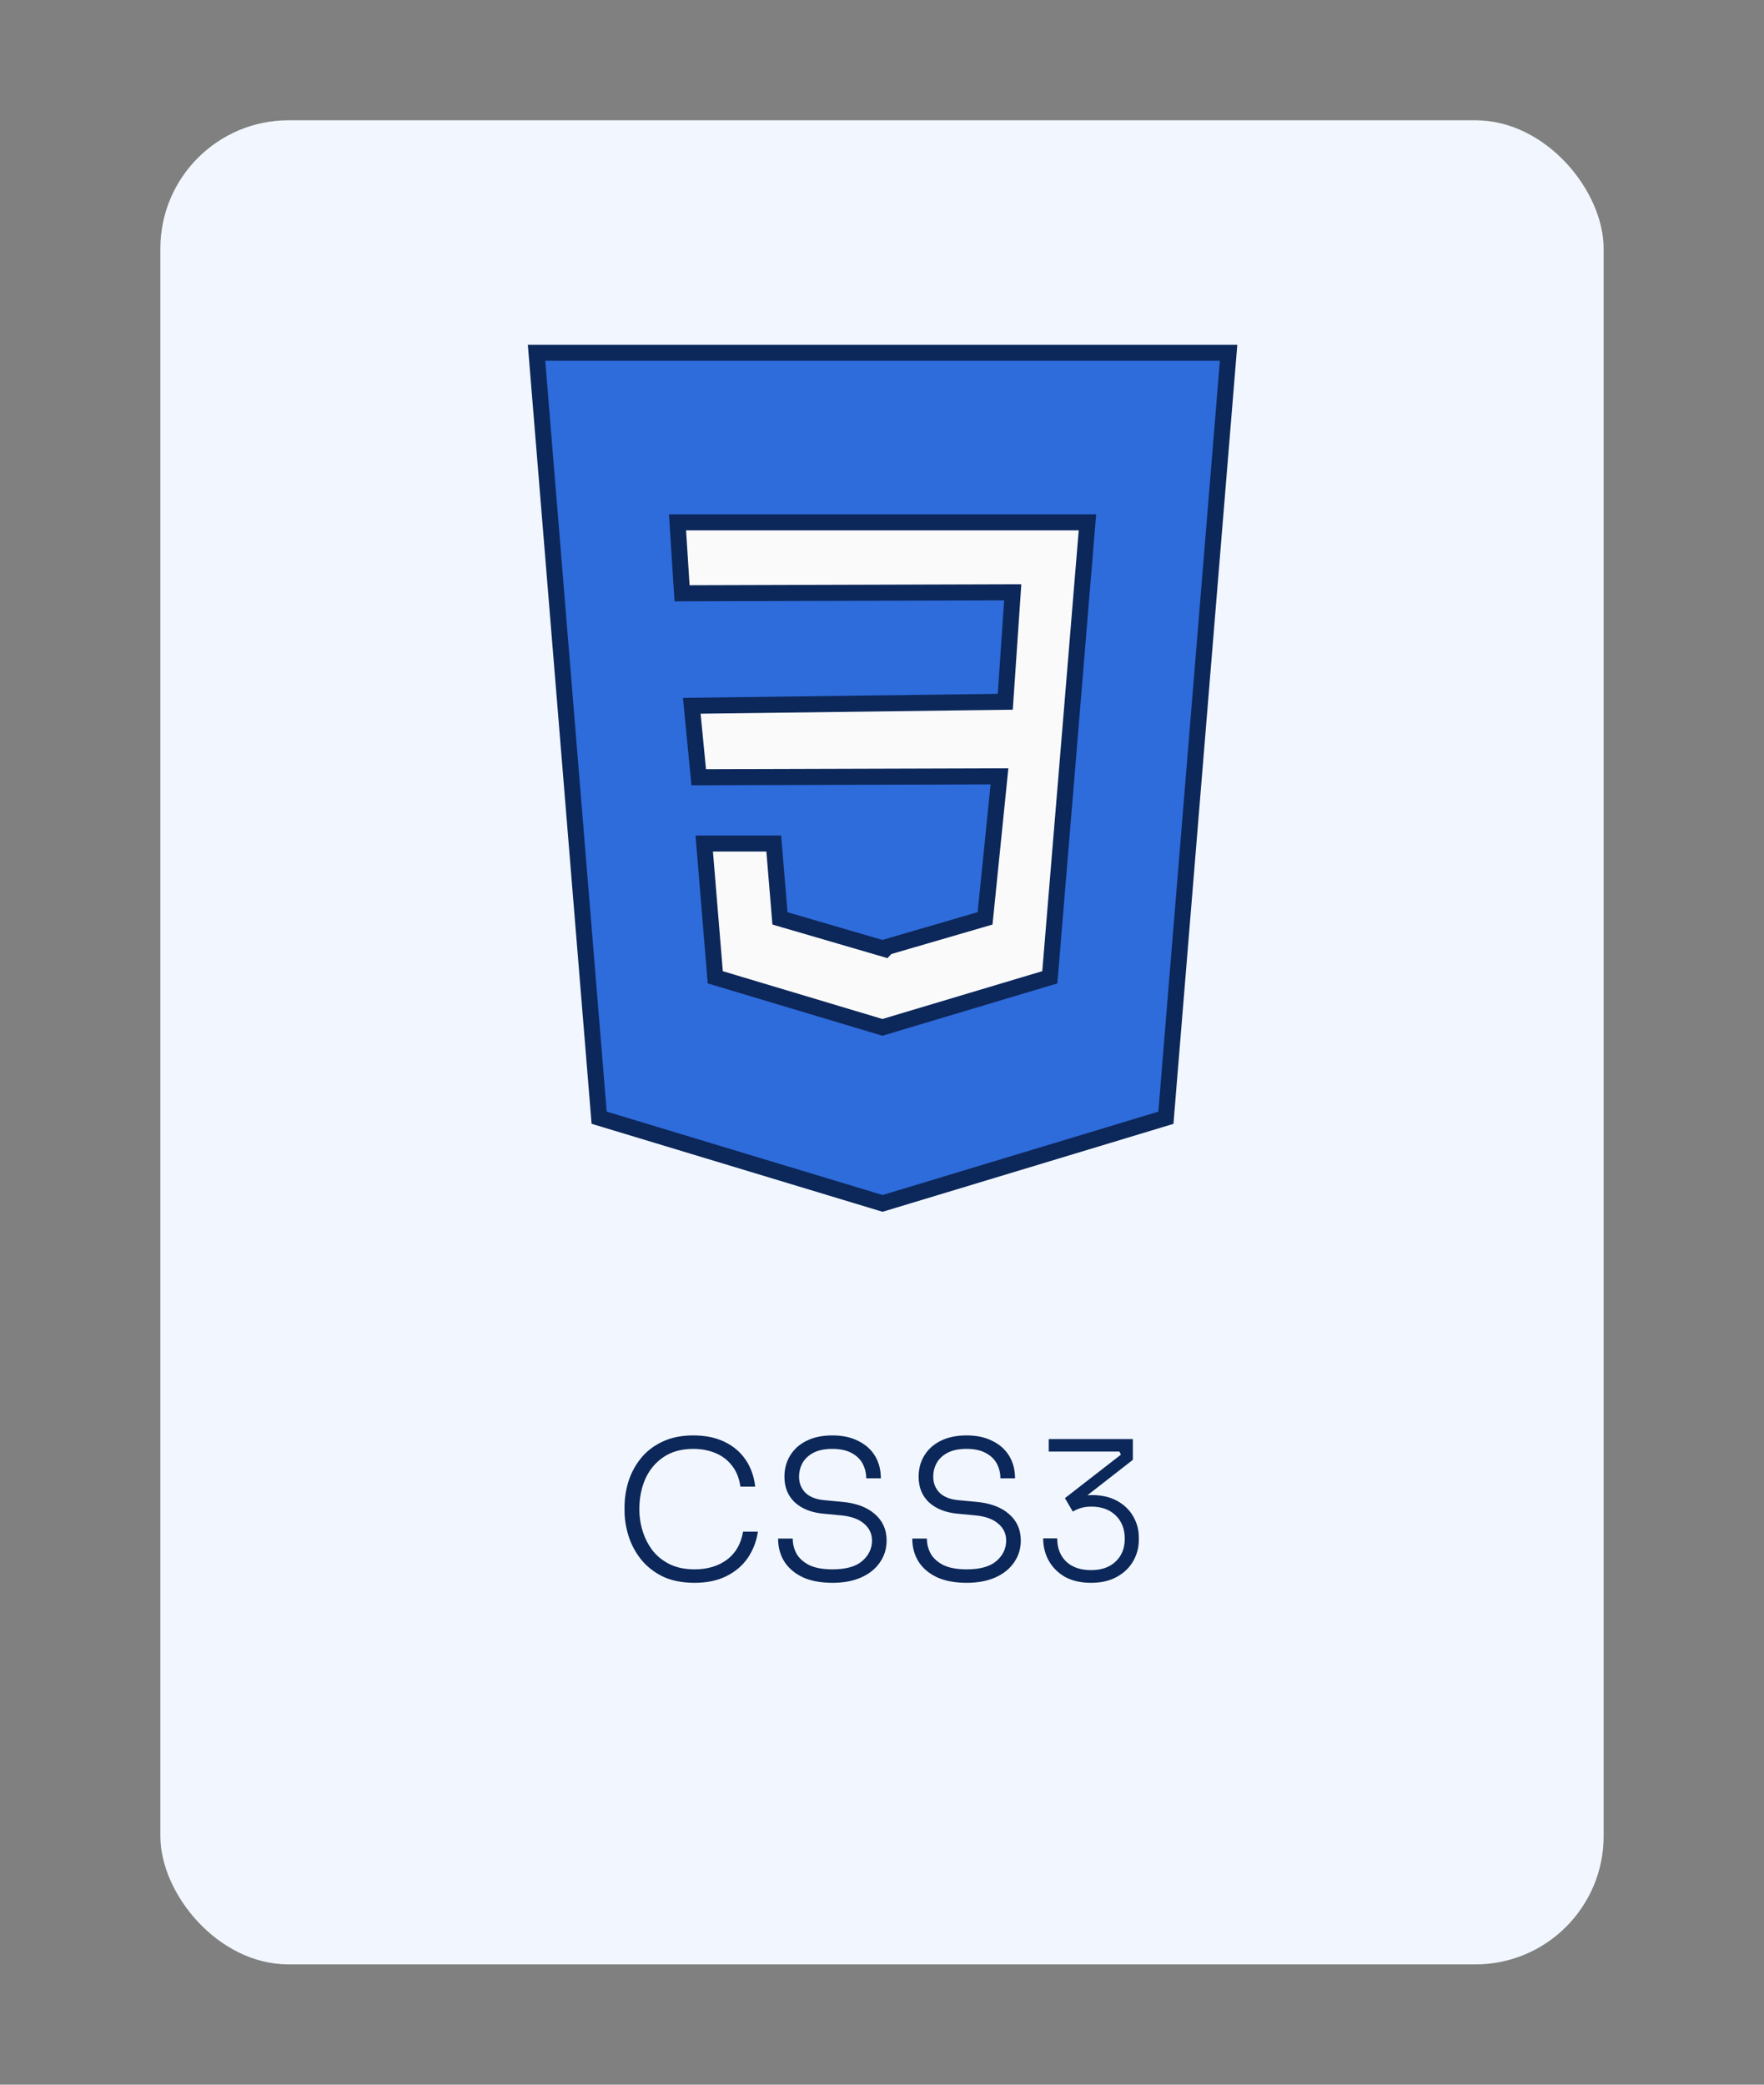 <svg width="220" height="260" viewBox="0 0 220 260" fill="none" xmlns="http://www.w3.org/2000/svg">
<rect x="0" y="0" width="220" height="260" fill="#808080" stroke="none"/>
<g id="css3">
<g id="Group 174">
<g id="Group 108">
<g id="Group 98">
<g id="Group 97">
<rect id="Rectangle 139" x="20" y="15" width="180" height="230" rx="16" fill="#F2F7FF"/>
<g id="Group 100">
<g id="Group 13">
<path id="Vector" d="M68 44H66.915L67.003 45.082L74.666 138.721L74.722 139.399L75.374 139.597L109.781 150.001L110.071 150.088L110.36 150.001L144.756 139.603L145.408 139.406L145.463 138.728L153.138 45.082L153.227 44H152.142H68Z" fill="#2E6BDB" stroke="#0C2759" stroke-width="2"/>
<path id="Vector_2" d="M134.761 75.539L134.761 75.539L133.793 87.302L133.793 87.303L130.929 121.886L110.051 128.133L89.206 121.887L87.831 105.207H96.499L97.216 113.855L97.273 114.54L97.932 114.733L109.778 118.192L110.372 118.366L110.611 118.108L122.208 114.726L122.855 114.538L122.923 113.867L124.54 97.929L124.652 96.825L123.542 96.828L87.142 96.936L86.277 88.026L124.453 87.539L125.376 87.527L125.438 86.607L126.232 74.941L126.304 73.87L125.231 73.873L85.063 73.994L84.499 65.144H110.07H135.621L134.761 75.539Z" fill="#FAFAFA" stroke="#0C2759" stroke-width="2"/>
</g>
</g>
<path id="CSS3" d="M86.626 197.408C85.058 197.408 83.714 197.136 82.594 196.592C81.49 196.032 80.586 195.304 79.882 194.408C79.194 193.512 78.69 192.544 78.37 191.504C78.05 190.448 77.89 189.424 77.89 188.432V187.976C77.89 186.904 78.05 185.84 78.37 184.784C78.706 183.728 79.218 182.768 79.906 181.904C80.61 181.024 81.506 180.328 82.594 179.816C83.682 179.288 84.97 179.024 86.458 179.024C87.962 179.024 89.258 179.288 90.346 179.816C91.45 180.344 92.33 181.088 92.986 182.048C93.642 183.008 94.042 184.128 94.186 185.408H92.338C92.194 184.368 91.85 183.504 91.306 182.816C90.778 182.112 90.09 181.584 89.242 181.232C88.41 180.88 87.482 180.704 86.458 180.704C84.986 180.704 83.746 181.048 82.738 181.736C81.746 182.408 80.994 183.312 80.482 184.448C79.986 185.584 79.738 186.84 79.738 188.216C79.738 189.192 79.882 190.128 80.17 191.024C80.458 191.92 80.882 192.728 81.442 193.448C82.018 194.152 82.738 194.712 83.602 195.128C84.466 195.528 85.474 195.728 86.626 195.728C88.226 195.728 89.57 195.328 90.658 194.528C91.746 193.712 92.418 192.544 92.674 191.024H94.522C94.346 192.224 93.93 193.312 93.274 194.288C92.618 195.248 91.73 196.008 90.61 196.568C89.506 197.128 88.178 197.408 86.626 197.408ZM103.832 197.408C102.36 197.408 101.12 197.176 100.112 196.712C99.105 196.232 98.337 195.576 97.808 194.744C97.296 193.912 97.04 192.96 97.04 191.888H98.865C98.865 192.56 99.025 193.192 99.344 193.784C99.68 194.36 100.208 194.832 100.928 195.2C101.664 195.552 102.632 195.728 103.832 195.728C105.496 195.728 106.728 195.384 107.528 194.696C108.344 193.992 108.752 193.136 108.752 192.128C108.752 191.28 108.416 190.576 107.744 190.016C107.088 189.44 106.096 189.096 104.768 188.984L102.752 188.792C101.248 188.664 100.048 188.2 99.153 187.4C98.272 186.584 97.832 185.512 97.832 184.184C97.832 183.176 98.073 182.288 98.552 181.52C99.032 180.736 99.713 180.128 100.592 179.696C101.488 179.248 102.56 179.024 103.808 179.024C105.072 179.024 106.152 179.256 107.048 179.72C107.96 180.168 108.656 180.792 109.136 181.592C109.616 182.392 109.856 183.32 109.856 184.376H108.032C108.032 183.736 107.888 183.136 107.6 182.576C107.312 182.016 106.856 181.568 106.232 181.232C105.608 180.88 104.8 180.704 103.808 180.704C102.848 180.704 102.064 180.864 101.456 181.184C100.848 181.504 100.392 181.928 100.088 182.456C99.8 182.984 99.656 183.56 99.656 184.184C99.656 184.984 99.928 185.656 100.472 186.2C101.032 186.728 101.848 187.032 102.92 187.112L104.936 187.304C106.712 187.448 108.096 187.952 109.088 188.816C110.08 189.664 110.576 190.768 110.576 192.128C110.576 193.152 110.296 194.064 109.736 194.864C109.192 195.664 108.416 196.288 107.408 196.736C106.4 197.184 105.208 197.408 103.832 197.408ZM120.567 197.408C119.095 197.408 117.855 197.176 116.847 196.712C115.839 196.232 115.071 195.576 114.543 194.744C114.031 193.912 113.775 192.96 113.775 191.888H115.599C115.599 192.56 115.759 193.192 116.079 193.784C116.415 194.36 116.943 194.832 117.663 195.2C118.399 195.552 119.367 195.728 120.567 195.728C122.231 195.728 123.463 195.384 124.263 194.696C125.079 193.992 125.487 193.136 125.487 192.128C125.487 191.28 125.151 190.576 124.479 190.016C123.823 189.44 122.831 189.096 121.503 188.984L119.487 188.792C117.983 188.664 116.783 188.2 115.887 187.4C115.007 186.584 114.567 185.512 114.567 184.184C114.567 183.176 114.807 182.288 115.287 181.52C115.767 180.736 116.447 180.128 117.327 179.696C118.223 179.248 119.295 179.024 120.543 179.024C121.807 179.024 122.887 179.256 123.783 179.72C124.695 180.168 125.391 180.792 125.871 181.592C126.351 182.392 126.591 183.32 126.591 184.376H124.767C124.767 183.736 124.623 183.136 124.335 182.576C124.047 182.016 123.591 181.568 122.967 181.232C122.343 180.88 121.535 180.704 120.543 180.704C119.583 180.704 118.799 180.864 118.191 181.184C117.583 181.504 117.127 181.928 116.823 182.456C116.535 182.984 116.391 183.56 116.391 184.184C116.391 184.984 116.663 185.656 117.207 186.2C117.767 186.728 118.583 187.032 119.655 187.112L121.671 187.304C123.447 187.448 124.831 187.952 125.823 188.816C126.815 189.664 127.311 190.768 127.311 192.128C127.311 193.152 127.031 194.064 126.471 194.864C125.927 195.664 125.151 196.288 124.143 196.736C123.135 197.184 121.943 197.408 120.567 197.408ZM136.077 197.408C134.797 197.408 133.709 197.16 132.813 196.664C131.933 196.152 131.261 195.48 130.797 194.648C130.333 193.816 130.101 192.888 130.101 191.864H131.853C131.853 193.08 132.229 194.048 132.981 194.768C133.733 195.472 134.765 195.824 136.077 195.824C137.357 195.824 138.373 195.472 139.125 194.768C139.893 194.048 140.277 193.096 140.277 191.912C140.277 190.712 139.901 189.744 139.149 189.008C138.397 188.272 137.381 187.904 136.101 187.904C135.589 187.904 135.141 187.968 134.757 188.096C134.389 188.208 134.069 188.352 133.797 188.528L132.813 186.848L139.797 181.424L139.605 181.04H130.797V179.48H141.285V182.072L135.621 186.488C135.797 186.472 135.981 186.464 136.173 186.464C137.405 186.464 138.453 186.704 139.317 187.184C140.197 187.664 140.869 188.312 141.333 189.128C141.797 189.928 142.029 190.8 142.029 191.744V192.08C142.029 193.008 141.797 193.88 141.333 194.696C140.869 195.512 140.189 196.168 139.293 196.664C138.413 197.16 137.341 197.408 136.077 197.408Z" fill="#0C2759"/>
</g>
</g>
</g>
</g>
</g>
</svg>
